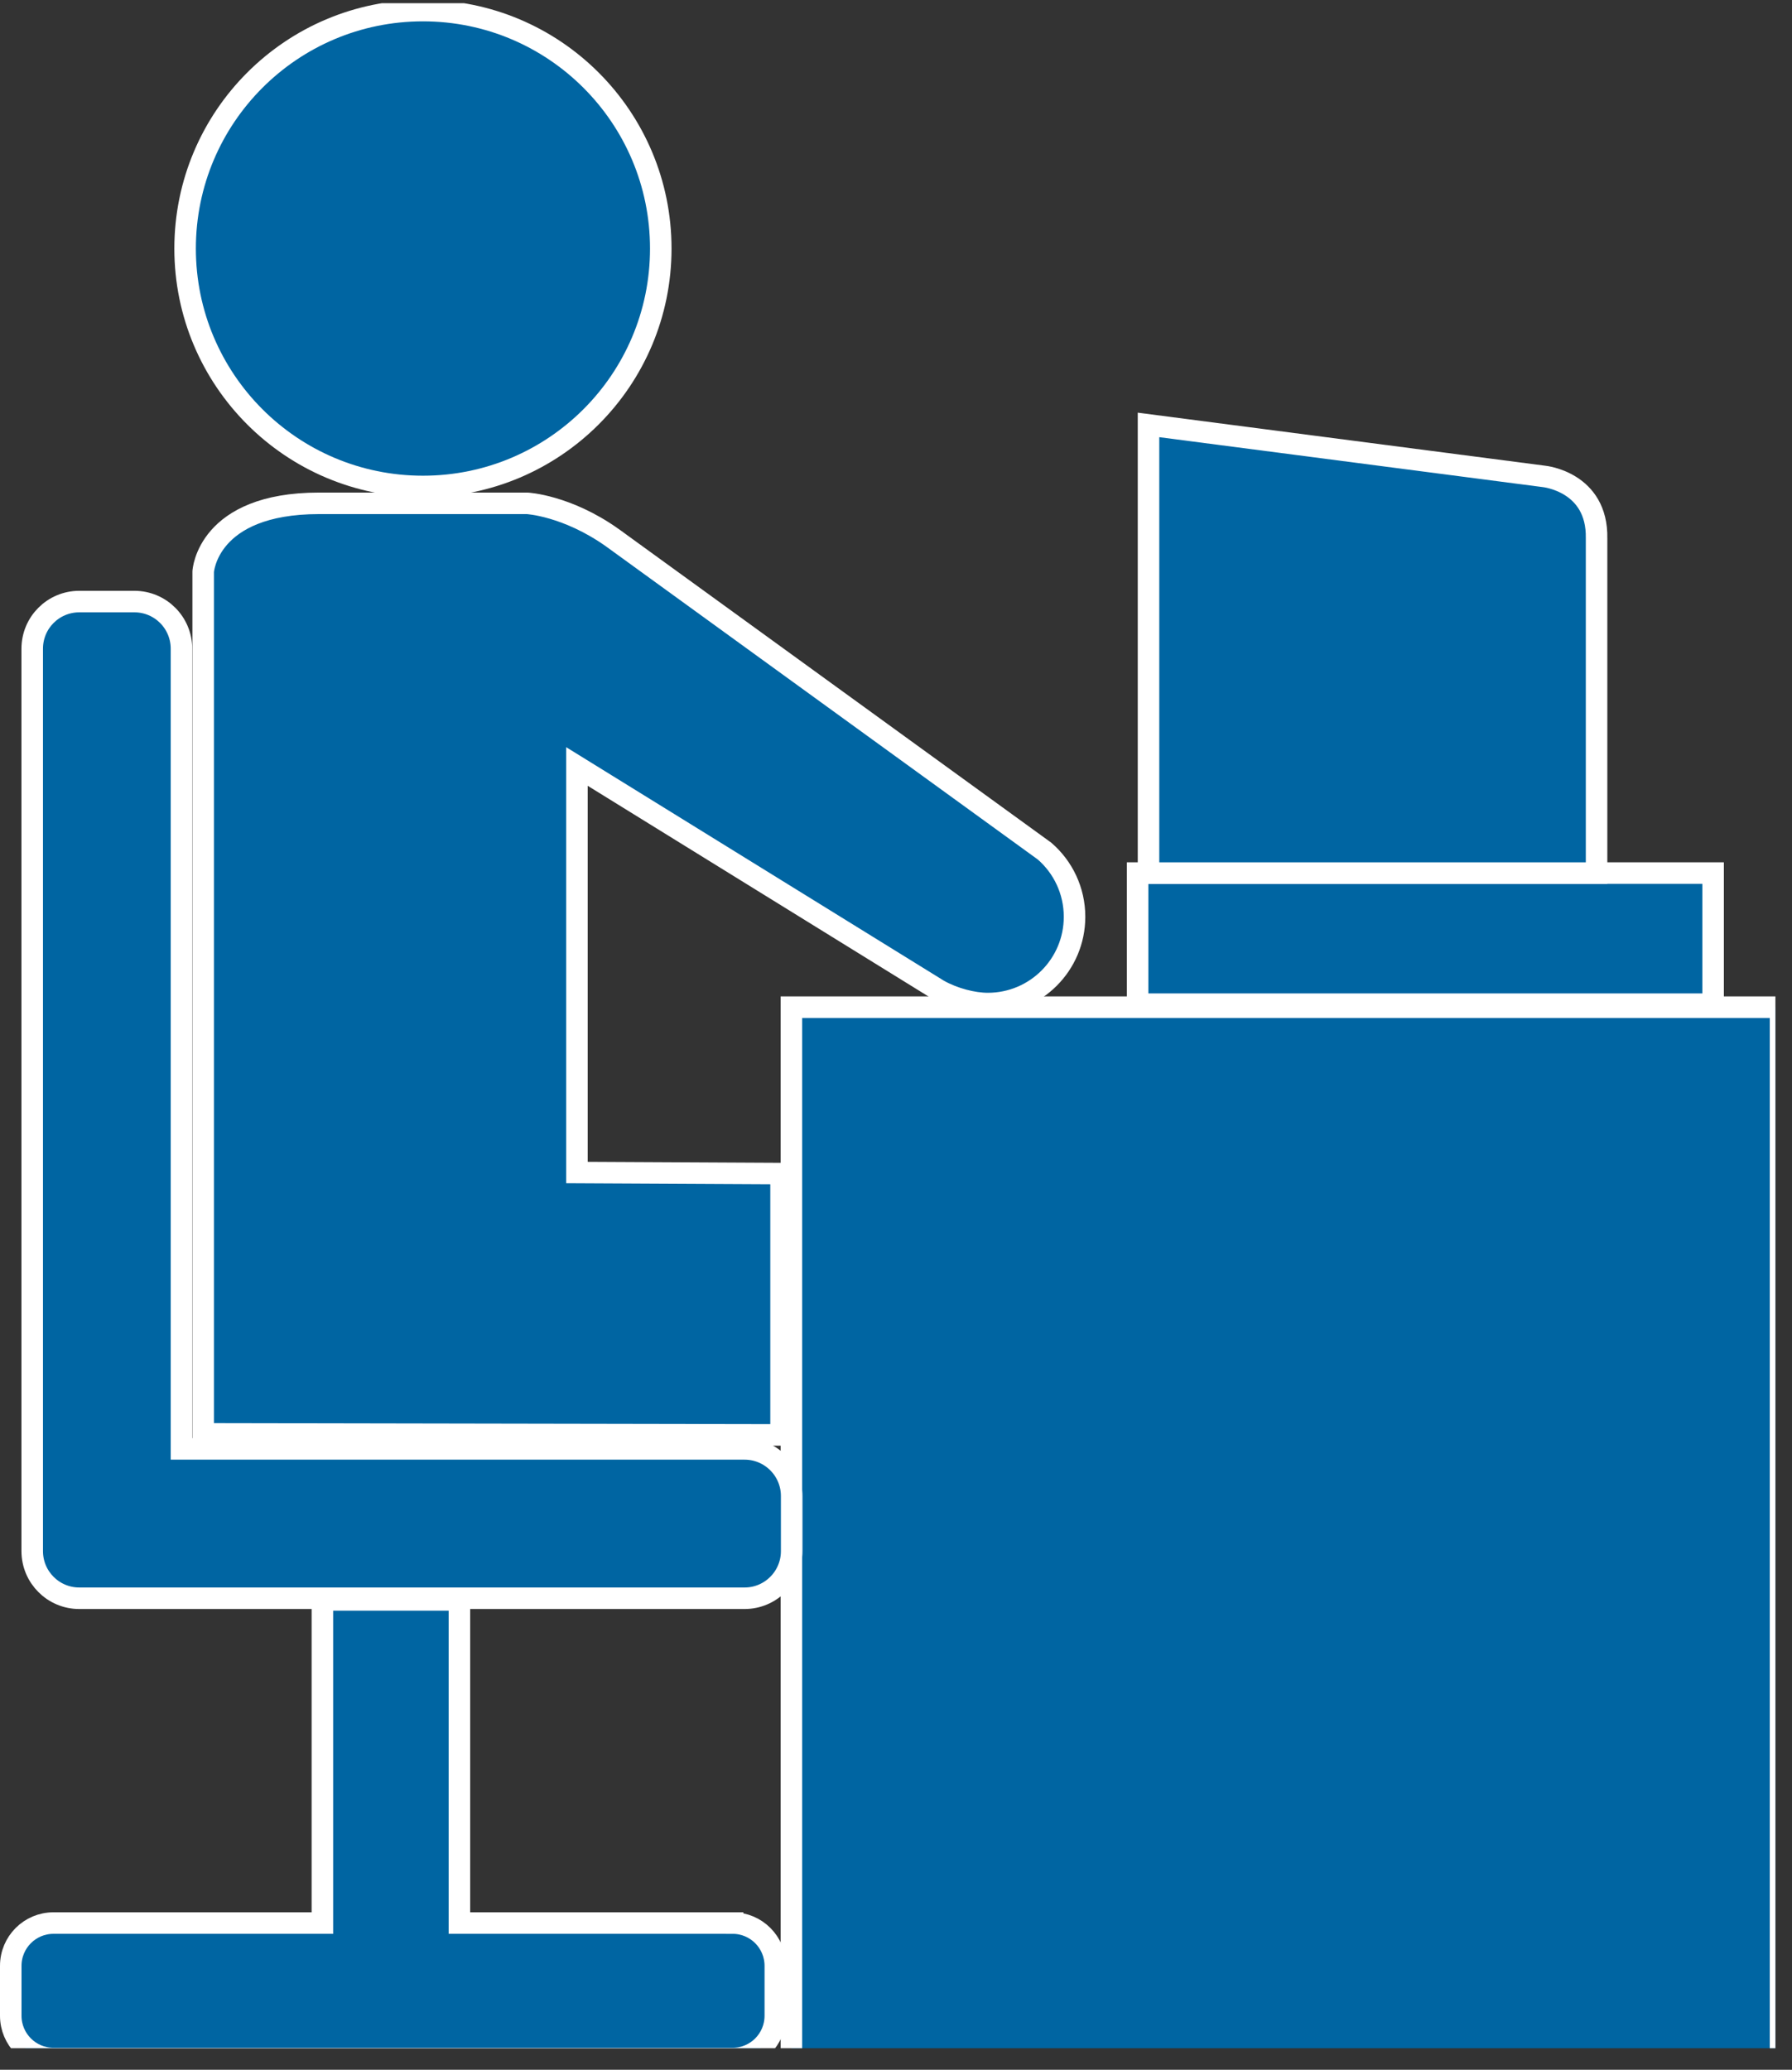 <?xml version="1.0" encoding="UTF-8" standalone="no"?>
<svg
   xmlns:dc="http://purl.org/dc/elements/1.1/"
   xmlns:cc="http://creativecommons.org/ns#"
   xmlns:rdf="http://www.w3.org/1999/02/22-rdf-syntax-ns#"
   xmlns:svg="http://www.w3.org/2000/svg"
   xmlns="http://www.w3.org/2000/svg"
   viewBox="0 0 44.4 51.267"
   height="51.267"
   width="44.4"
   xml:space="preserve"
   id="svg2"
   version="1.1"><rect x="0" y="0" width="44.4" height="51.267" fill="#333333" stroke="none"/><defs
     id="defs6"><clipPath
       id="clipPath20"
       clipPathUnits="userSpaceOnUse"><path
         id="path18"
         d="M 0,4 V 384 H 330 V 4 Z" /></clipPath></defs><g
     transform="matrix(1.333,0,0,-1.333,0,51.267)"
     id="g10"><g
       transform="scale(0.1)"
       id="g12"><g
         id="g14"><g
           clip-path="url(#clipPath20)"
           id="g16"><path
             id="path22"
             style="fill:#0065A2;fill-opacity:1;fill-rule:nonzero;stroke:none"
             d="m 122.82,338.414 c 0,-24.414 -19.785,-44.211 -44.207,-44.211 -24.422,0 -44.207,19.797 -44.207,44.211 0,24.422 19.785,44.219 44.207,44.219 24.422,0 44.207,-19.797 44.207,-44.219" /><path
             id="path24"
             style="fill:none;stroke:#FFFFFF;stroke-width:4;stroke-linecap:butt;stroke-linejoin:miter;stroke-miterlimit:4;stroke-dasharray:none;stroke-opacity:1"
             d="m 122.82,338.414 c 0,-24.414 -19.785,-44.211 -44.207,-44.211 -24.422,0 -44.207,19.797 -44.207,44.211 0,24.422 19.785,44.219 44.207,44.219 24.422,0 44.207,-19.797 44.207,-44.219 z" /><path
             id="path26"
             style="fill:#0065A2;fill-opacity:1;fill-rule:nonzero;stroke:none"
             d="m 147.102,2.004 h 183.855 v 195.441 H 147.102 Z" /><path
             id="path28"
             style="fill:none;stroke:#FFFFFF;stroke-width:4;stroke-linecap:butt;stroke-linejoin:miter;stroke-miterlimit:4;stroke-dasharray:none;stroke-opacity:1"
             d="M 330.957,2.004 H 147.102 V 197.445 h 183.855 z" /><path
             id="path30"
             style="fill:#0065A2;fill-opacity:1;fill-rule:nonzero;stroke:none"
             d="m 211.453,198.004 h 106.965 v 24.363 H 211.453 Z" /><path
             id="path32"
             style="fill:none;stroke:#FFFFFF;stroke-width:4;stroke-linecap:butt;stroke-linejoin:miter;stroke-miterlimit:4;stroke-dasharray:none;stroke-opacity:1"
             d="M 211.453,222.367 H 318.418 V 198.004 H 211.453 Z" /><path
             id="path34"
             style="fill:#0065A2;fill-opacity:1;fill-rule:nonzero;stroke:none"
             d="m 296.758,284.574 v -62.207 h -83.281 v 83.274 l 73.527,-9.571 c 0,0 9.949,-0.988 9.754,-11.496" /><path
             id="path36"
             style="fill:none;stroke:#FFFFFF;stroke-width:4;stroke-linecap:butt;stroke-linejoin:miter;stroke-miterlimit:4;stroke-dasharray:none;stroke-opacity:1"
             d="m 296.758,284.574 v -62.207 h -83.281 v 83.274 l 73.527,-9.571 c 0,0 9.949,-0.988 9.754,-11.496 z" /><path
             id="path38"
             style="fill:#0065A2;fill-opacity:1;fill-rule:nonzero;stroke:none"
             d="M 136.172,27.258 H 85.391 v 60.043 H 59.922 V 27.258 H 9.941 C 5.555,27.258 2,23.703 2,19.309 V 10.031 C 2,5.637 5.555,2.082 9.941,2.082 H 136.172 c 4.387,0 7.937,3.555 7.937,7.949 v 9.277 c 0,4.394 -3.55,7.949 -7.937,7.949" /><path
             id="path40"
             style="fill:none;stroke:#FFFFFF;stroke-width:4;stroke-linecap:butt;stroke-linejoin:miter;stroke-miterlimit:4;stroke-dasharray:none;stroke-opacity:1"
             d="M 136.172,27.258 H 85.391 v 60.043 H 59.922 V 27.258 H 9.941 C 5.555,27.258 2,23.703 2,19.309 V 10.031 C 2,5.637 5.555,2.082 9.941,2.082 H 136.172 c 4.387,0 7.937,3.555 7.937,7.949 v 9.277 c 0,4.394 -3.55,7.949 -7.937,7.949 z" /><path
             id="path42"
             style="fill:#0065A2;fill-opacity:1;fill-rule:nonzero;stroke:none"
             d="M 138.398,115.367 H 33.73 v 148.692 c 0,4.843 -3.914,8.757 -8.75,8.757 H 14.734 c -4.832,0 -8.746,-3.914 -8.746,-8.757 V 96.363 c 0,-4.824 3.914,-8.75 8.746,-8.75 H 24.98 138.398 c 4.832,0 8.75,3.926 8.75,8.75 v 10.254 c 0,4.824 -3.918,8.75 -8.75,8.75" /><path
             id="path44"
             style="fill:none;stroke:#FFFFFF;stroke-width:4;stroke-linecap:butt;stroke-linejoin:miter;stroke-miterlimit:4;stroke-dasharray:none;stroke-opacity:1"
             d="M 138.398,115.367 H 33.73 v 148.692 c 0,4.843 -3.914,8.757 -8.75,8.757 H 14.734 c -4.832,0 -8.746,-3.914 -8.746,-8.757 V 96.363 c 0,-4.824 3.914,-8.75 8.746,-8.75 H 24.98 138.398 c 4.832,0 8.75,3.926 8.75,8.75 v 10.254 c 0,4.824 -3.918,8.75 -8.75,8.75 z" /><path
             id="path46"
             style="fill:#0065A2;fill-opacity:1;fill-rule:nonzero;stroke:none"
             d="m 113.809,284.691 80.351,-58.25 c 3.406,-2.949 5.567,-7.324 5.567,-12.199 0,-8.906 -7.215,-16.121 -16.122,-16.121 -2.714,0 -6.3,0.906 -9.14,2.5 l -67.231,41.551 v -75.449 l 37.942,-0.196 V 117.965 L 37.766,118.16 v 160.215 c 0,0 0.703,12.695 21.531,12.695 h 38.68 c 0,0 7.355,-0.371 15.832,-6.379" /><path
             id="path48"
             style="fill:none;stroke:#FFFFFF;stroke-width:4;stroke-linecap:butt;stroke-linejoin:miter;stroke-miterlimit:4;stroke-dasharray:none;stroke-opacity:1"
             d="m 113.809,284.691 80.351,-58.25 c 3.406,-2.949 5.567,-7.324 5.567,-12.199 0,-8.906 -7.215,-16.121 -16.122,-16.121 -2.714,0 -6.3,0.906 -9.14,2.5 l -67.231,41.551 v -75.449 l 37.942,-0.196 V 117.965 L 37.766,118.16 v 160.215 c 0,0 0.703,12.695 21.531,12.695 h 38.68 c 0,0 7.355,-0.371 15.832,-6.379 z" /></g></g></g></g></svg>